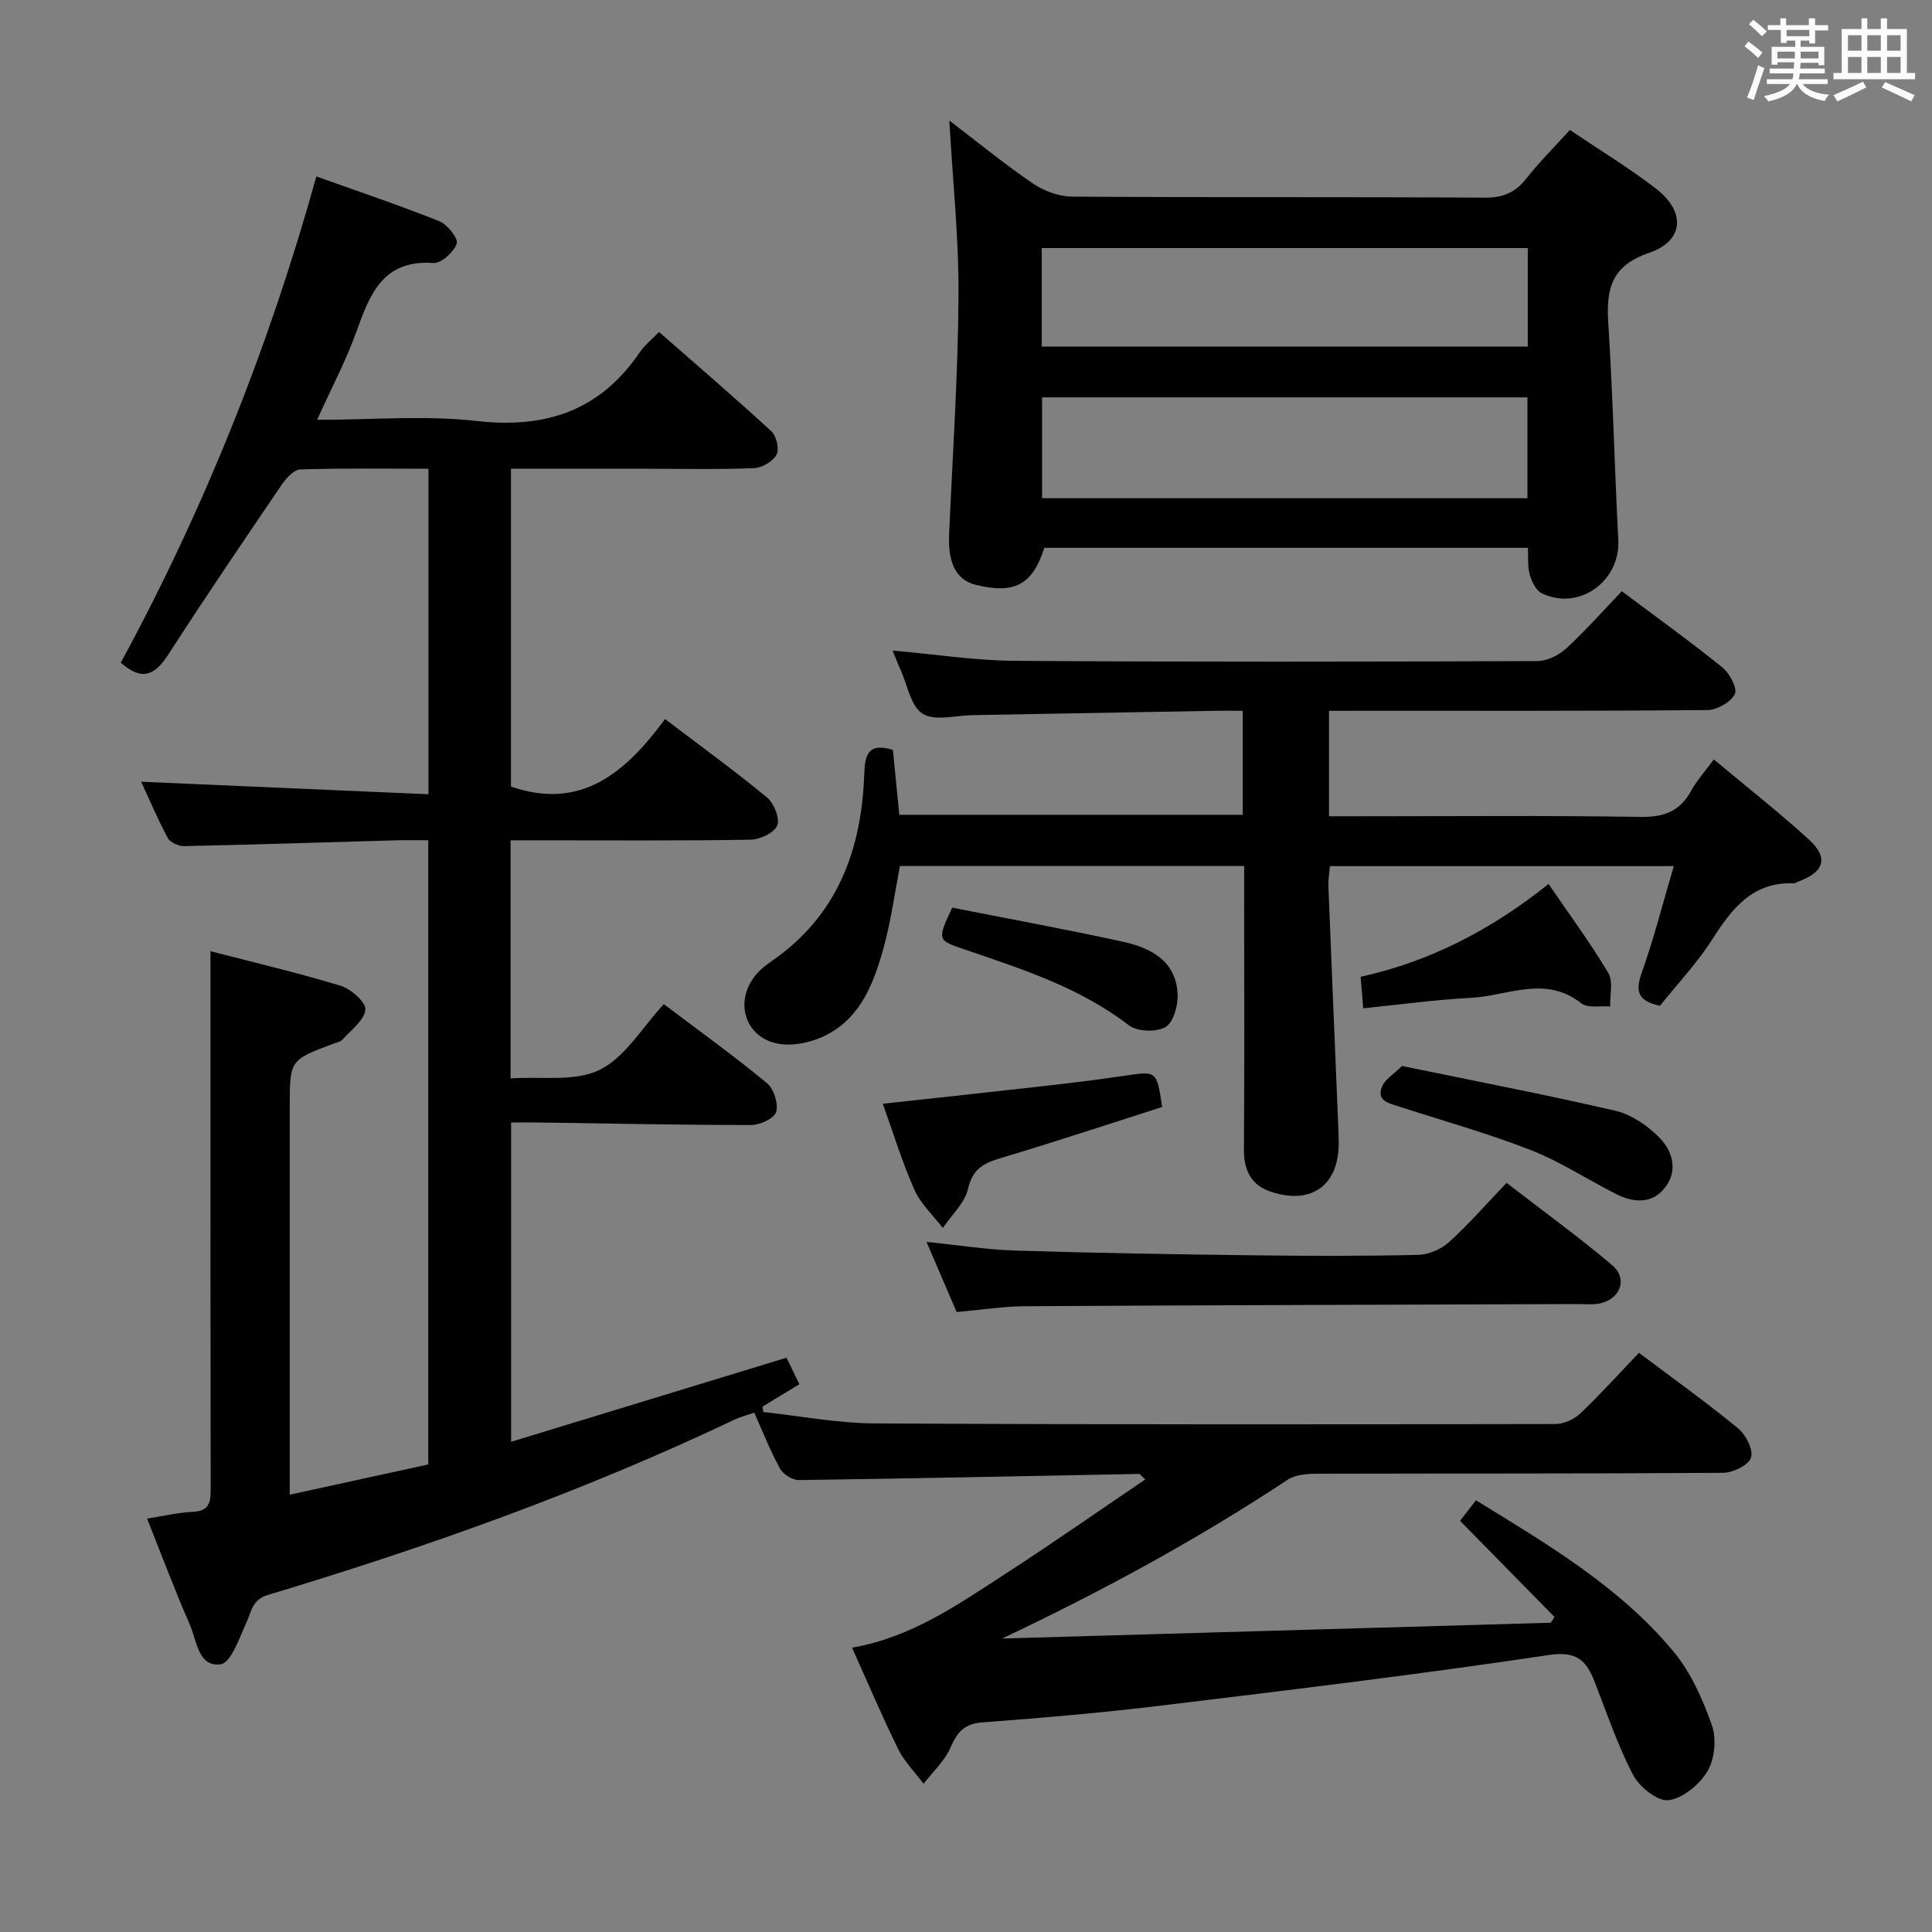 <svg enable-background="new 0 0 400 400" viewBox="0 0 400 400" xmlns="http://www.w3.org/2000/svg"><rect x="0" y="0" width="400" height="400" fill="#808080" stroke="none"/><path d="m361.2 9.6.8-1c.9.7 1.9 1.4 2.9 2.3l-.9 1.1c-1-1-2-1.8-2.8-2.4zm.5 10.6c.9-2.1 1.6-4.3 2.3-6.7.4.2.8.4 1.3.6-.7 2.1-1.5 4.3-2.2 6.6zm.4-15.2.9-.9c1 .8 2 1.6 2.8 2.4l-1 1c-.9-.9-1.8-1.7-2.7-2.5zm12.5-1.2h1.2v1.4h2.7v1.1h-2.7v2.7h-1.2v-.6h-1.8v1.3h4.9v3.8h-1.2v-.5h-3.7c0 .4-.1.9-.1 1.2h5.1v1h-5.2c0 .5-.1.9-.2 1.2h6v1h-5.2c1.1 1.3 2.9 2 5.5 2.2-.4.4-.7.8-.9 1.3-2.9-.5-4.8-1.6-5.7-3.5h-.1c-.8 1.7-2.7 2.9-5.9 3.6-.2-.4-.6-.8-.9-1.1 2.8-.6 4.6-1.4 5.4-2.5h-4.8v-1h5.3c.1-.3.2-.7.2-1.2h-4.9v-1h5c0-.4 0-.8.1-1.3h-3.5v.5h-1.2v-3.7h4.9v-1.3h-1.8v.5h-1.2v-2.7h-2.7v-1h2.6v-1.4h1.2v1.4h4.7v-1.4zm-6.6 8.3h3.6c0-.4 0-.9 0-1.4h-3.6zm1.9-4.6h4.7v-1.3h-4.7zm6.6 3.2h-3.7v1.4h3.7z" fill="#fbfafc"/><path d="m385.3 3.8h1.3v2.2h2.8v-2.2h1.3v2.2h4.1v9.1h1.7v1.3h-16.9v-1.3h1.7v-9.1h4.1v-2.2zm.4 13.1.7 1.2c-1.8.9-3.8 1.9-6 2.9-.2-.4-.5-.8-.8-1.3 2.3-1 4.3-1.9 6.1-2.8zm-3.1-6.4h2.8v-3.2h-2.8zm0 4.6h2.8v-3.3h-2.8zm4-4.6h2.8v-3.2h-2.8zm0 4.6h2.8v-3.3h-2.8zm3.7 1.9c2.1.9 4.1 1.8 6.1 2.7l-.7 1.3c-2.2-1.1-4.2-2-6.1-2.9zm3.2-9.7h-2.8v3.2h2.8v-3.1zm-2.8 7.8h2.8v-3.3h-2.8z" fill="#fbfafc"/><g fill="#010000"><path d="m339.33 280.09c7.39 5.56 14.16 10.39 20.56 15.67 1.6 1.32 3.17 4.46 2.63 6.05-.52 1.56-3.74 3.11-5.78 3.12-27.99.2-55.99.11-83.99.19-2.07.01-4.52.17-6.15 1.24-18.76 12.41-38.44 23.09-59.13 32.88 37.87-1.09 75.73-2.18 113.6-3.27.26-.4.51-.8.77-1.2-6.41-6.52-12.81-13.04-19.55-19.9.99-1.28 2.05-2.65 3.29-4.25 14.92 9.16 29.76 17.93 40.89 31.3 3.6 4.32 6.04 9.87 7.95 15.24.99 2.8.61 6.98-.89 9.52-1.62 2.76-5.09 5.65-8.06 6.03-2.26.29-6.04-2.72-7.34-5.21-3.22-6.14-5.44-12.81-7.98-19.31-1.73-4.44-3.7-6.4-9.54-5.53-26.59 3.99-53.3 7.2-80.01 10.44-12.37 1.5-24.79 2.58-37.22 3.5-3.82.28-5.23 2.11-6.63 5.29-1.21 2.75-3.64 4.97-5.53 7.42-1.78-2.38-3.97-4.56-5.26-7.18-3.3-6.69-6.21-13.57-9.55-21 12.26-2.11 21.93-8.92 31.77-15.3 9.71-6.29 19.19-12.93 28.94-19.53-.85-.76-1.08-1.14-1.3-1.14-23.46.44-46.92.95-70.39 1.27-1.33.02-3.26-1.15-3.91-2.33-2-3.61-3.51-7.49-5.36-11.62-1.55.54-2.93.89-4.2 1.49-31.15 14.82-63.55 26.34-96.54 36.26-3.24.97-3.37 3.48-4.45 5.82-1.44 3.13-3.15 8.23-5.29 8.52-4.64.64-4.93-4.89-6.37-8.18-3.12-7.14-5.85-14.45-8.86-21.98 3.4-.53 6.42-1.26 9.48-1.4 3.24-.15 3.7-1.81 3.69-4.54-.06-28.16-.04-56.33-.04-84.49 0-8.92 0-17.85 0-27.04 8.45 2.19 17.78 4.38 26.94 7.15 2.14.65 5.29 3.45 5.13 4.96-.23 2.22-2.98 4.2-4.76 6.2-.4.45-1.18.58-1.8.81-9.1 3.41-9.1 3.4-9.1 13.07v73.99 6.34c9.83-2.15 19.13-4.18 28.68-6.26 0-43.06 0-85.8 0-129.23-2.2 0-4.46-.05-6.72.01-14.64.41-29.27.89-43.91 1.2-1.13.02-2.83-.8-3.33-1.72-2.09-3.92-3.83-8.04-5.48-11.61 19.79.86 39.47 1.72 59.48 2.59 0-23.05 0-44.95 0-67.39-8.97 0-17.75-.14-26.52.14-1.33.04-2.93 1.79-3.84 3.13-7.95 11.69-15.89 23.39-23.56 35.27-2.71 4.19-5.4 5.5-9.78 1.61 17.16-31.62 30.59-65.07 40.49-100.67 8.74 3.13 17.18 5.96 25.43 9.26 1.67.67 3.99 3.56 3.63 4.63-.59 1.76-3.21 4.14-4.83 4.03-10.38-.72-13.12 6.34-15.9 14.11-2.16 6.04-5.2 11.76-8.18 18.36 11.53 0 22.39-.97 33.01.24 14.35 1.63 25.57-2.13 33.78-14.2 1.01-1.49 2.5-2.66 4-4.23 7.91 6.93 15.71 13.61 23.26 20.56 1.05.97 1.69 3.71 1.08 4.84-.76 1.4-3 2.73-4.66 2.79-7.32.3-14.66.13-21.99.13-9.32 0-18.64 0-28.34 0v65.8c14.66 5.06 23.85-3.06 31.9-13.98 7.52 5.72 14.5 10.77 21.13 16.26 1.44 1.19 2.69 4.35 2.09 5.79-.64 1.53-3.58 2.9-5.54 2.93-14.66.24-29.33.13-43.99.13-1.8 0-3.6 0-5.67 0v49.29c6.37-.45 13.3.75 18.42-1.76 5.29-2.58 8.81-8.77 13.31-13.61 7.73 5.84 14.74 10.88 21.37 16.37 1.41 1.17 2.36 4.21 1.89 5.93-.37 1.32-3.32 2.72-5.12 2.72-14.65.01-29.29-.31-43.94-.52-1.8-.03-3.61 0-5.82 0v66.11c19.16-5.85 37.81-11.55 57.02-17.41.64 1.33 1.54 3.18 2.66 5.49-2.66 1.62-5.13 3.12-7.6 4.62.03.38.07.75.1 1.13 7.68.82 15.36 2.32 23.05 2.36 46.99.26 93.98.21 140.98.13 1.74 0 3.87-.97 5.16-2.19 4.09-3.88 7.88-8.1 12.14-12.55z"/><path d="m275.16 147.17v21.83h5.44c19.66 0 39.32-.18 58.98.13 4.87.08 8.2-1.1 10.54-5.39 1.17-2.14 2.86-4 4.71-6.51 6.75 5.65 13.4 10.88 19.65 16.55 4.17 3.79 3.25 6.75-2.13 8.73-.31.11-.61.38-.91.37-8.56-.35-12.84 5.19-16.93 11.6-3.1 4.87-7.15 9.14-10.83 13.75-4.07-.88-5.31-2.5-3.84-6.64 2.54-7.14 4.41-14.52 6.7-22.27-24.2 0-47.47 0-71.21 0-.1 1.39-.35 2.82-.3 4.24.64 16.11 1.32 32.22 1.99 48.33.06 1.5.13 3 .15 4.5.12 8.9-5.53 13.15-13.98 10.37-4.19-1.38-5.69-4.48-5.65-8.88.14-17.49.05-34.99.05-52.48 0-1.95 0-3.91 0-6.1-24.06 0-47.5 0-71.27 0-1.09 5.63-1.85 11.36-3.37 16.89-1.96 7.11-4.6 14.21-11.56 17.94-2.95 1.58-6.99 2.55-10.2 1.97-7.19-1.29-9.32-9.18-4.4-14.61.88-.98 1.97-1.8 3.06-2.56 13.51-9.35 18.54-22.95 19.08-38.64.14-4.11.87-6.59 5.94-5.03.43 4.33.86 8.75 1.32 13.44h71.11c0-7.05 0-13.97 0-21.54-2.01 0-3.78-.03-5.54 0-16.8.3-33.6.61-50.41.9-3.52.06-7.81 1.29-10.33-.29-2.47-1.55-3.15-5.98-4.59-9.15-.54-1.18-1-2.4-1.63-3.93 8.77.77 17.14 2.08 25.51 2.13 35.98.25 71.97.19 107.96.05 2.02-.01 4.44-1.18 5.97-2.59 4.02-3.69 7.65-7.81 11.54-11.87 7.38 5.53 14.26 10.47 20.84 15.79 1.5 1.21 3.15 4.38 2.56 5.51-.87 1.68-3.68 3.28-5.68 3.3-24.16.22-48.31.14-72.47.15-1.81.01-3.61.01-5.87.01z"/><path d="m325.03 26.91c6.28 4.24 12.27 7.87 17.79 12.12 6.23 4.8 5.89 10.82-1.4 13.32-7.89 2.7-8.89 7.54-8.44 14.59.95 14.94 1.3 29.91 2.07 44.86.44 8.54-8.13 14.74-15.84 11.04-1.2-.58-2.08-2.43-2.49-3.87-.48-1.68-.28-3.55-.38-5.55-33.69 0-66.94 0-100.13 0-2.43 7.66-6.16 9.63-14.16 7.67-4.04-.99-5.81-4.45-5.55-10.41.73-16.45 1.84-32.91 1.95-49.37.08-11.93-1.2-23.87-1.9-36.35 5.83 4.44 11.42 9.02 17.36 13.07 2.28 1.55 5.37 2.66 8.1 2.68 28.5.19 57 .04 85.5.21 3.74.02 6.23-1.09 8.49-3.94 2.65-3.38 5.72-6.43 9.03-10.07zm-109.28 76.24h100.49c0-7.21 0-13.96 0-20.88-33.62 0-66.88 0-100.49 0zm100.56-51.79c-33.77 0-67.13 0-100.63 0v20.39h100.63c0-6.84 0-13.44 0-20.39z"/><path d="m198.06 271.64c-2-4.65-4.01-9.34-6.23-14.52 6.46.65 12.45 1.61 18.46 1.8 16.45.51 32.9.78 49.36.98 11.31.14 22.63.17 33.94-.09 2.18-.05 4.78-1.16 6.41-2.64 4.05-3.66 7.66-7.82 11.92-12.27 7.58 5.86 14.94 11.18 21.85 17.03 3.38 2.86 1.64 7.23-2.81 7.98-1.46.24-2.99.07-4.49.08-38.1.14-76.21.23-114.31.45-4.46.04-8.92.75-14.1 1.2z"/><path d="m240.61 229.19c-11.26 3.59-22.24 7.25-33.34 10.55-3.57 1.06-5.9 2.22-6.85 6.38-.67 2.95-3.41 5.43-5.22 8.12-2-2.62-4.58-4.98-5.88-7.92-2.54-5.71-4.36-11.73-6.55-17.8 11.22-1.23 22.03-2.38 32.83-3.61 5.76-.65 11.52-1.34 17.25-2.19 6.65-.99 6.63-1.07 7.76 6.47z"/><path d="m290.27 220.7c15.17 3.13 29.76 5.93 44.22 9.28 3.19.74 6.38 2.93 8.79 5.26 2.85 2.76 4.23 6.77 1.62 10.4-2.63 3.66-6.58 3.46-10.31 1.57-5.92-2.99-11.54-6.71-17.69-9.11-8.91-3.48-18.17-6.06-27.29-9.02-2.03-.66-4.68-1.15-3.48-4.11.62-1.52 2.43-2.57 4.14-4.27z"/><path d="m282.24 208.76c-.23-2.73-.36-4.35-.54-6.52 14.33-3.16 27.02-9.71 38.91-19.22 4.34 6.35 8.66 12.19 12.37 18.41 1.05 1.77.31 4.61.39 6.96-2.03-.18-4.66.39-5.99-.67-7.47-5.91-15.28-1.51-22.89-1.12-7.25.36-14.46 1.37-22.25 2.16z"/><path d="m197.14 187.92c11.65 2.3 23.53 4.47 35.32 7.05 5.73 1.25 10.97 3.9 11.35 10.74.13 2.35-.81 5.9-2.47 6.9-1.86 1.13-5.87 1.01-7.6-.32-10.22-7.87-22.2-11.67-34.1-15.74-5.62-1.92-5.62-1.9-2.5-8.63z"/></g></svg>